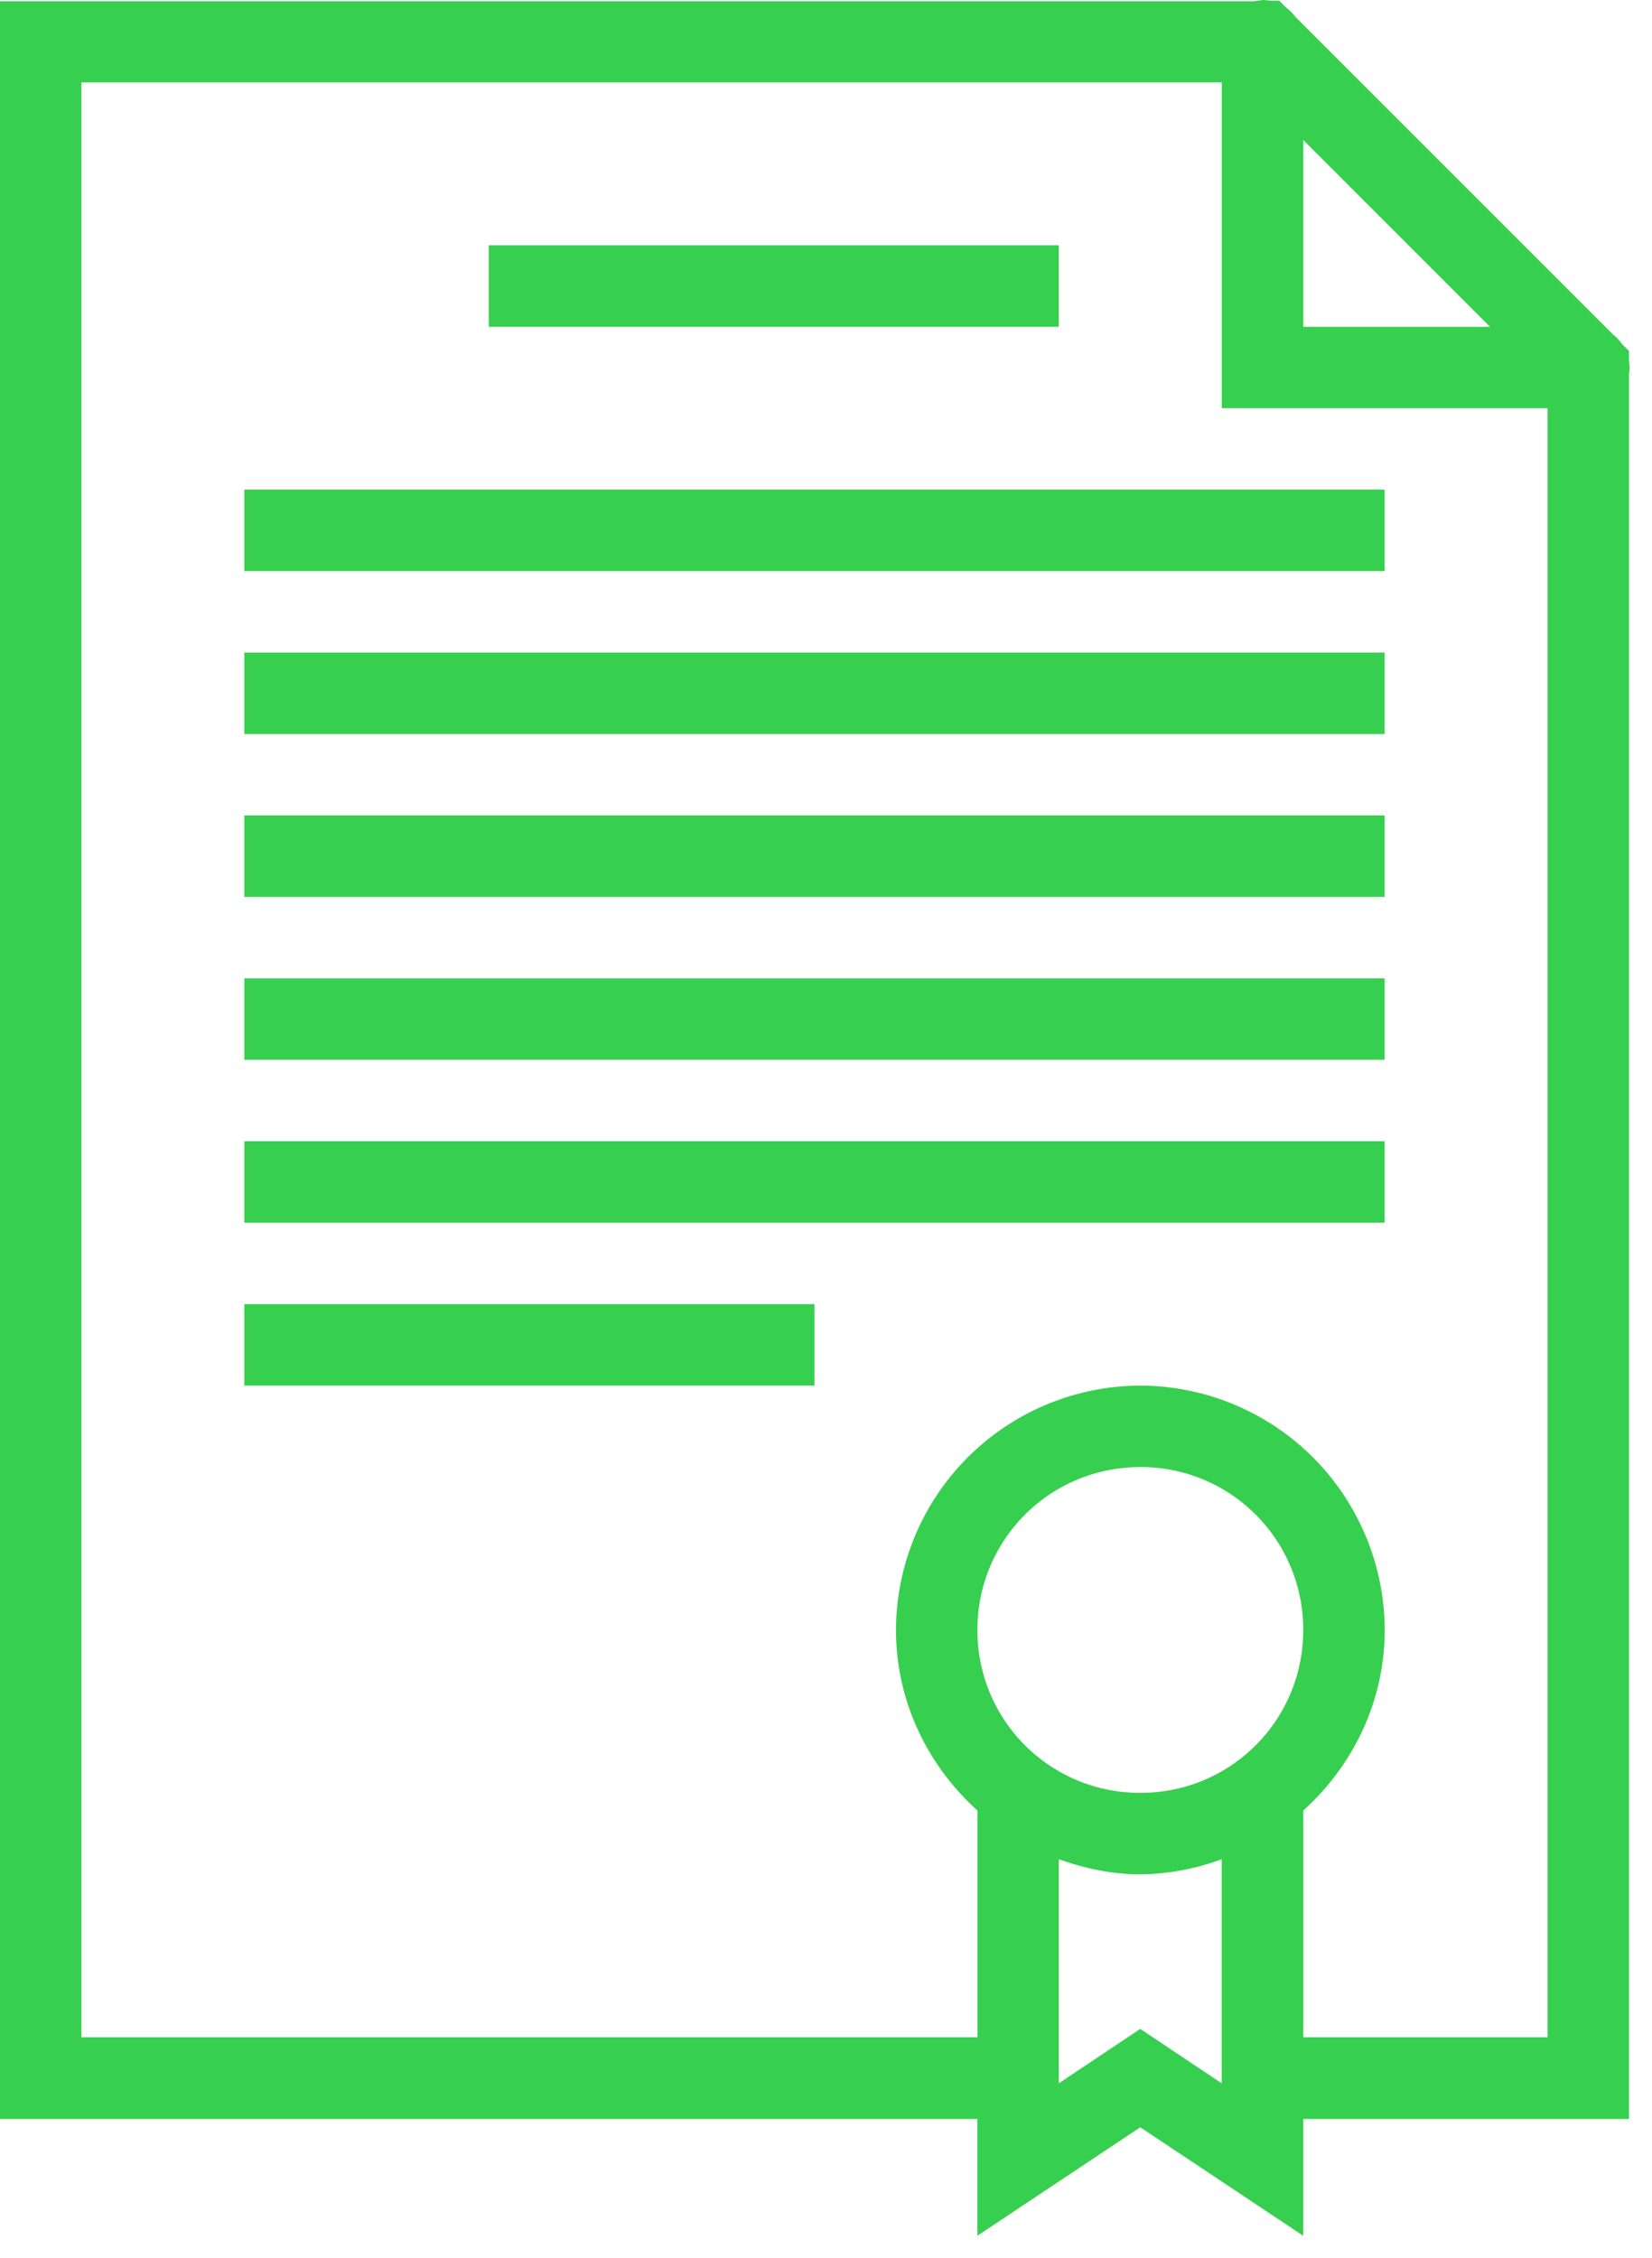 <svg width="30" height="41" viewBox="0 0 30 41" xmlns="http://www.w3.org/2000/svg"><title>FE19E968-CCF2-4C07-82BA-029D36372D89</title><path d="M22.914 0v.006a.74.74 0 0 0-.13.017H0V38.48h17.749v2.12l2.958-1.97 2.959 1.97v-2.12h5.916V6.795a.74.74 0 0 0 0-.237v-.185l-.124-.122a.74.74 0 0 0-.165-.176L23.521.303a.74.74 0 0 0-.162-.161l-.127-.128h-.17A.74.74 0 0 0 22.914 0zM1.48 1.496h20.707v5.917h5.917v29.582h-4.437v-4.117c.9-.813 1.479-1.976 1.479-3.279a4.449 4.449 0 0 0-4.438-4.437 4.449 4.449 0 0 0-4.437 4.437c0 1.303.579 2.466 1.48 3.28v4.116H1.478V1.496zm22.187 1.046l3.391 3.392h-3.391V2.542zM8.875 4.455v1.479h10.353v-1.48H8.875zM4.437 8.892v1.479h20.708v-1.48H4.437zm0 2.958v1.48h20.708v-1.48H4.437zm0 2.958v1.48h20.708v-1.48H4.437zm0 2.958v1.48h20.708v-1.48H4.437zm0 2.959v1.479h20.708v-1.48H4.437zm0 2.958v1.479h10.354v-1.48H4.437zm16.27 2.958a2.947 2.947 0 0 1 2.959 2.958 2.947 2.947 0 0 1-2.959 2.958A2.947 2.947 0 0 1 17.75 29.6a2.947 2.947 0 0 1 2.958-2.958zm-1.479 7.121c.465.166.96.275 1.48.275a4.37 4.37 0 0 0 1.478-.275v4.07l-1.479-.988-1.479.988v-4.07z" fill="#37CF4F" fill-rule="evenodd"/></svg>